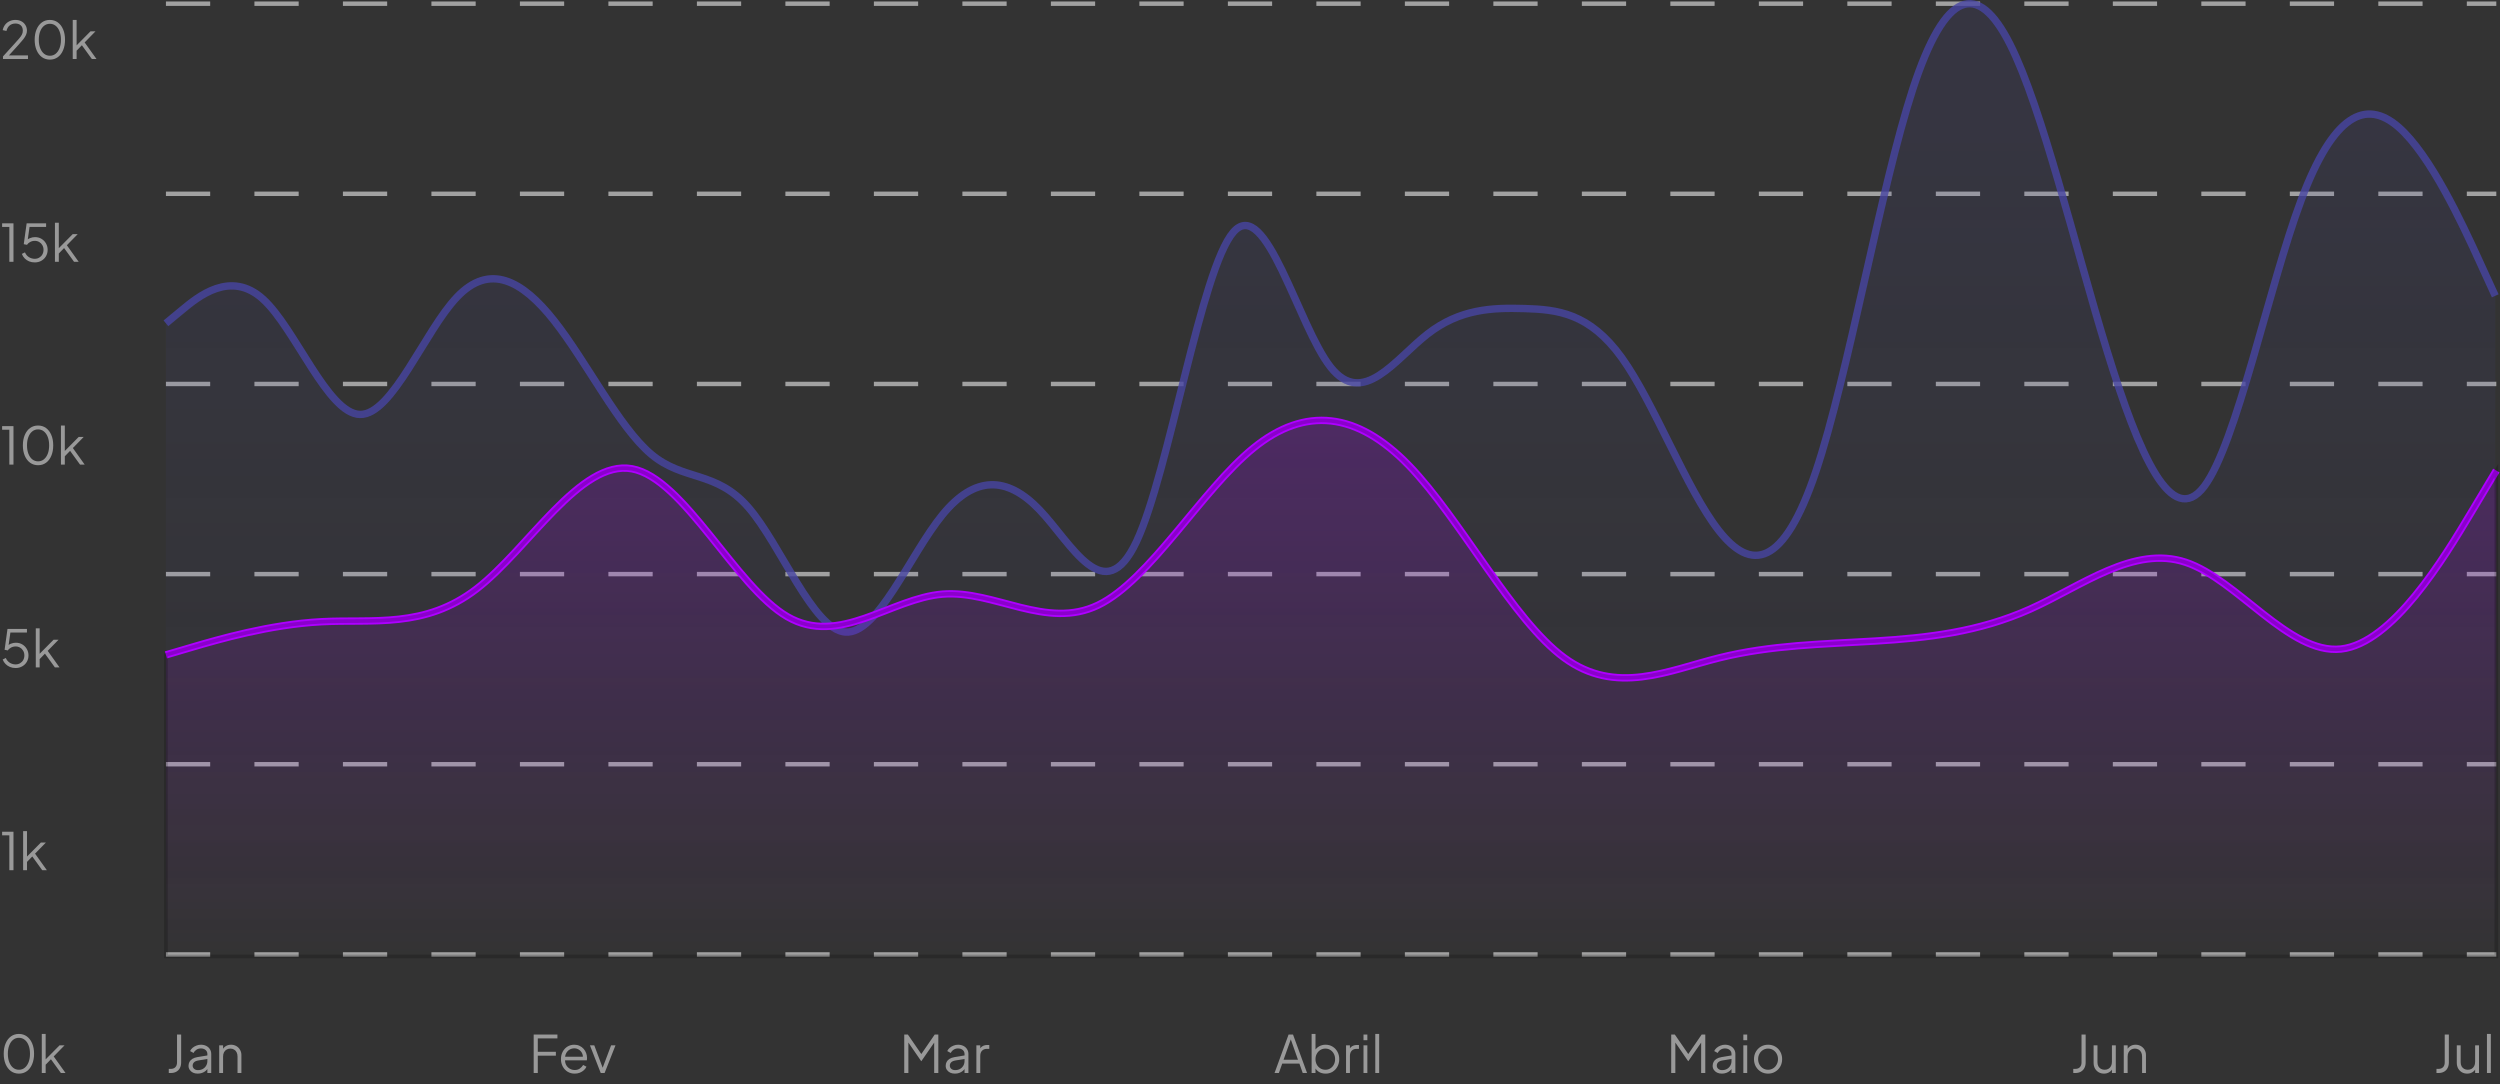 <svg width="678" height="294" viewBox="0 0 678 294" fill="none" xmlns="http://www.w3.org/2000/svg">
<rect x="0" y="0" width="678" height="294" fill="#333333" stroke="none"/>
<path d="M0.812 16V15.3L3.724 12.094C4.293 11.469 4.755 10.951 5.11 10.54C5.474 10.129 5.745 9.756 5.922 9.42C6.099 9.084 6.188 8.72 6.188 8.328C6.188 7.703 6.006 7.222 5.642 6.886C5.278 6.55 4.793 6.382 4.186 6.382C3.561 6.382 3.033 6.559 2.604 6.914C2.184 7.269 1.899 7.763 1.75 8.398L0.728 8.174C0.849 7.605 1.069 7.115 1.386 6.704C1.703 6.293 2.1 5.976 2.576 5.752C3.052 5.519 3.584 5.402 4.172 5.402C4.797 5.402 5.343 5.528 5.81 5.78C6.277 6.032 6.641 6.377 6.902 6.816C7.173 7.255 7.308 7.759 7.308 8.328C7.308 8.72 7.224 9.098 7.056 9.462C6.897 9.826 6.655 10.218 6.328 10.638C6.001 11.058 5.581 11.548 5.068 12.108L2.422 15.02H7.588V16H0.812ZM13.533 16.168C12.711 16.168 11.988 15.944 11.363 15.496C10.746 15.039 10.266 14.409 9.921 13.606C9.575 12.794 9.403 11.851 9.403 10.778C9.403 9.705 9.575 8.767 9.921 7.964C10.266 7.152 10.746 6.522 11.363 6.074C11.979 5.626 12.697 5.402 13.518 5.402C14.34 5.402 15.059 5.626 15.675 6.074C16.291 6.522 16.771 7.152 17.116 7.964C17.462 8.767 17.634 9.705 17.634 10.778C17.634 11.851 17.462 12.794 17.116 13.606C16.78 14.418 16.305 15.048 15.688 15.496C15.072 15.944 14.354 16.168 13.533 16.168ZM13.533 15.118C14.13 15.118 14.652 14.936 15.101 14.572C15.549 14.208 15.899 13.704 16.151 13.06C16.402 12.407 16.529 11.646 16.529 10.778C16.529 9.91 16.402 9.154 16.151 8.51C15.899 7.857 15.549 7.353 15.101 6.998C14.652 6.634 14.125 6.452 13.518 6.452C12.921 6.452 12.399 6.634 11.95 6.998C11.502 7.353 11.152 7.857 10.9 8.51C10.649 9.154 10.523 9.91 10.523 10.778C10.523 11.637 10.649 12.393 10.9 13.046C11.152 13.699 11.502 14.208 11.95 14.572C12.408 14.936 12.935 15.118 13.533 15.118ZM19.726 16V5.402H20.776V12.822L20.328 12.752L24.542 8.496H25.9L22.96 11.506L26.166 16H24.906L21.896 11.842L22.568 11.898L20.426 14.11L20.776 13.242V16H19.726Z" fill="#999999"/>
<path d="M2.534 71V61.55H0.574V60.57H3.654V71H2.534ZM9.423 71.168C8.882 71.168 8.378 71.075 7.911 70.888C7.454 70.701 7.053 70.435 6.707 70.09C6.362 69.745 6.101 69.334 5.923 68.858L6.777 68.438C6.992 68.979 7.342 69.409 7.827 69.726C8.322 70.034 8.854 70.188 9.423 70.188C9.881 70.188 10.287 70.081 10.641 69.866C11.005 69.651 11.29 69.362 11.495 68.998C11.701 68.625 11.803 68.209 11.803 67.752C11.803 67.276 11.696 66.856 11.481 66.492C11.276 66.128 10.996 65.843 10.641 65.638C10.287 65.423 9.885 65.316 9.437 65.316C8.98 65.316 8.555 65.423 8.163 65.638C7.781 65.843 7.501 66.095 7.323 66.394L6.441 66.226L7.225 60.57H12.503V61.55H7.631L8.065 61.172L7.435 65.624L7.001 65.428C7.328 65.027 7.711 64.742 8.149 64.574C8.588 64.397 9.036 64.308 9.493 64.308C10.165 64.308 10.758 64.467 11.271 64.784C11.785 65.092 12.186 65.507 12.475 66.03C12.774 66.543 12.923 67.117 12.923 67.752C12.923 68.396 12.769 68.979 12.461 69.502C12.163 70.015 11.747 70.421 11.215 70.72C10.693 71.019 10.095 71.168 9.423 71.168ZM14.9 71V60.402H15.95V67.822L15.502 67.752L19.716 63.496H21.074L18.134 66.506L21.34 71H20.08L17.07 66.842L17.742 66.898L15.6 69.11L15.95 68.242V71H14.9Z" fill="#999999"/>
<path d="M2.534 126V116.55H0.574V115.57H3.654V126H2.534ZM10.333 126.168C9.512 126.168 8.789 125.944 8.163 125.496C7.547 125.039 7.067 124.409 6.721 123.606C6.376 122.794 6.203 121.851 6.203 120.778C6.203 119.705 6.376 118.767 6.721 117.964C7.067 117.152 7.547 116.522 8.163 116.074C8.779 115.626 9.498 115.402 10.319 115.402C11.141 115.402 11.859 115.626 12.475 116.074C13.091 116.522 13.572 117.152 13.917 117.964C14.263 118.767 14.435 119.705 14.435 120.778C14.435 121.851 14.263 122.794 13.917 123.606C13.581 124.418 13.105 125.048 12.489 125.496C11.873 125.944 11.155 126.168 10.333 126.168ZM10.333 125.118C10.931 125.118 11.453 124.936 11.901 124.572C12.349 124.208 12.699 123.704 12.951 123.06C13.203 122.407 13.329 121.646 13.329 120.778C13.329 119.91 13.203 119.154 12.951 118.51C12.699 117.857 12.349 117.353 11.901 116.998C11.453 116.634 10.926 116.452 10.319 116.452C9.722 116.452 9.199 116.634 8.751 116.998C8.303 117.353 7.953 117.857 7.701 118.51C7.449 119.154 7.323 119.91 7.323 120.778C7.323 121.637 7.449 122.393 7.701 123.046C7.953 123.699 8.303 124.208 8.751 124.572C9.209 124.936 9.736 125.118 10.333 125.118ZM16.527 126V115.402H17.577V122.822L17.129 122.752L21.343 118.496H22.701L19.761 121.506L22.967 126H21.707L18.697 121.842L19.369 121.898L17.227 124.11L17.577 123.242V126H16.527Z" fill="#999999"/>
<path d="M4.228 181.168C3.687 181.168 3.183 181.075 2.716 180.888C2.259 180.701 1.857 180.435 1.512 180.09C1.167 179.745 0.905 179.334 0.728 178.858L1.582 178.438C1.797 178.979 2.147 179.409 2.632 179.726C3.127 180.034 3.659 180.188 4.228 180.188C4.685 180.188 5.091 180.081 5.446 179.866C5.81 179.651 6.095 179.362 6.3 178.998C6.505 178.625 6.608 178.209 6.608 177.752C6.608 177.276 6.501 176.856 6.286 176.492C6.081 176.128 5.801 175.843 5.446 175.638C5.091 175.423 4.69 175.316 4.242 175.316C3.785 175.316 3.36 175.423 2.968 175.638C2.585 175.843 2.305 176.095 2.128 176.394L1.246 176.226L2.03 170.57H7.308V171.55H2.436L2.87 171.172L2.24 175.624L1.806 175.428C2.133 175.027 2.515 174.742 2.954 174.574C3.393 174.397 3.841 174.308 4.298 174.308C4.97 174.308 5.563 174.467 6.076 174.784C6.589 175.092 6.991 175.507 7.28 176.03C7.579 176.543 7.728 177.117 7.728 177.752C7.728 178.396 7.574 178.979 7.266 179.502C6.967 180.015 6.552 180.421 6.02 180.72C5.497 181.019 4.9 181.168 4.228 181.168ZM9.705 181V170.402H10.755V177.822L10.307 177.752L14.521 173.496H15.879L12.939 176.506L16.145 181H14.885L11.875 176.842L12.547 176.898L10.405 179.11L10.755 178.242V181H9.705Z" fill="#999999"/>
<path d="M2.534 236V226.55H0.574V225.57H3.654V236H2.534ZM6.273 236V225.402H7.323V232.822L6.875 232.752L11.089 228.496H12.447L9.507 231.506L12.713 236H11.453L8.443 231.842L9.115 231.898L6.973 234.11L7.323 233.242V236H6.273Z" fill="#999999"/>
<path d="M5.138 291.168C4.317 291.168 3.593 290.944 2.968 290.496C2.352 290.039 1.871 289.409 1.526 288.606C1.181 287.794 1.008 286.851 1.008 285.778C1.008 284.705 1.181 283.767 1.526 282.964C1.871 282.152 2.352 281.522 2.968 281.074C3.584 280.626 4.303 280.402 5.124 280.402C5.945 280.402 6.664 280.626 7.28 281.074C7.896 281.522 8.377 282.152 8.722 282.964C9.067 283.767 9.24 284.705 9.24 285.778C9.24 286.851 9.067 287.794 8.722 288.606C8.386 289.418 7.91 290.048 7.294 290.496C6.678 290.944 5.959 291.168 5.138 291.168ZM5.138 290.118C5.735 290.118 6.258 289.936 6.706 289.572C7.154 289.208 7.504 288.704 7.756 288.06C8.008 287.407 8.134 286.646 8.134 285.778C8.134 284.91 8.008 284.154 7.756 283.51C7.504 282.857 7.154 282.353 6.706 281.998C6.258 281.634 5.731 281.452 5.124 281.452C4.527 281.452 4.004 281.634 3.556 281.998C3.108 282.353 2.758 282.857 2.506 283.51C2.254 284.154 2.128 284.91 2.128 285.778C2.128 286.637 2.254 287.393 2.506 288.046C2.758 288.699 3.108 289.208 3.556 289.572C4.013 289.936 4.541 290.118 5.138 290.118ZM11.332 291V280.402H12.382V287.822L11.934 287.752L16.148 283.496H17.506L14.566 286.506L17.772 291H16.512L13.502 286.842L14.174 286.898L12.032 289.11L12.382 288.242V291H11.332Z" fill="#999999"/>
<g opacity="0.6">
<path d="M45 258.846H677" stroke="#EBEBEB" stroke-width="1.2" stroke-dasharray="12 12"/>
<path d="M45 207.263H677" stroke="#EBEBEB" stroke-width="1.2" stroke-dasharray="12 12"/>
<path d="M45 155.698H677" stroke="#EBEBEB" stroke-width="1.2" stroke-dasharray="12 12"/>
<path d="M45 104.132H677" stroke="#EBEBEB" stroke-width="1.2" stroke-dasharray="12 12"/>
<path d="M45 52.557H677" stroke="#EBEBEB" stroke-width="1.2" stroke-dasharray="12 12"/>
<path d="M45 1H677" stroke="#EBEBEB" stroke-width="1.2" stroke-dasharray="12 12"/>
</g>
<g opacity="0.8">
<path d="M45 87.681L49.387 84.049C53.774 80.418 62.548 73.155 71.322 81.109C80.095 89.063 88.869 112.233 97.643 112.396C106.417 112.558 115.191 89.713 123.964 80.537C132.738 71.362 141.512 75.857 150.286 86.973C159.06 98.089 167.834 115.827 176.607 123.185C185.381 130.544 194.155 127.524 202.929 137.567C211.703 147.611 220.477 170.718 229.25 171.415C238.024 172.112 246.798 150.397 255.572 139.64C264.346 128.882 273.12 129.081 281.893 138.238C290.667 147.396 299.441 165.513 308.215 146.876C316.989 128.239 325.763 72.847 334.536 62.901C343.31 52.955 352.084 88.455 360.858 99.559C369.632 110.663 378.406 97.371 387.179 90.559C395.953 83.746 404.727 83.412 413.501 83.68C422.275 83.949 431.049 84.82 439.822 97.012C448.596 109.204 457.37 132.716 466.144 143.895C474.918 155.074 483.692 153.919 492.465 127.861C501.239 101.803 510.013 50.842 518.787 24.05C527.561 -2.743 536.335 -5.367 545.108 11.972C553.882 29.312 562.656 66.615 571.43 95.149C580.204 123.684 588.978 143.449 597.751 131.947C606.525 120.446 615.299 77.677 624.073 54.276C632.847 30.874 641.621 26.84 650.394 34.392C659.168 41.945 667.942 61.084 672.329 70.653L676.716 80.223" stroke="#4745A4" stroke-width="2"/>
<path opacity="0.15" d="M49.387 84.049L45 87.681V260H676.716V80.223L672.329 70.653C667.942 61.084 659.168 41.945 650.394 34.392C641.621 26.84 632.847 30.874 624.073 54.276C615.299 77.677 606.525 120.446 597.751 131.947C588.978 143.449 580.204 123.684 571.43 95.149C562.656 66.615 553.882 29.312 545.108 11.972C536.335 -5.367 527.561 -2.743 518.787 24.05C510.013 50.842 501.239 101.803 492.465 127.861C483.692 153.918 474.918 155.073 466.144 143.895C457.37 132.716 448.596 109.204 439.822 97.012C431.049 84.82 422.275 83.949 413.501 83.68C404.727 83.412 395.953 83.746 387.179 90.559C378.406 97.371 369.632 110.663 360.858 99.559C352.084 88.455 343.31 52.955 334.536 62.901C325.763 72.847 316.989 128.238 308.215 146.876C299.441 165.513 290.667 147.396 281.893 138.238C273.12 129.081 264.346 128.882 255.572 139.639C246.798 150.397 238.024 172.111 229.25 171.415C220.477 170.718 211.703 147.611 202.929 137.567C194.155 127.524 185.381 130.544 176.607 123.185C167.834 115.827 159.06 98.089 150.286 86.973C141.512 75.857 132.738 71.362 123.964 80.537C115.191 89.712 106.417 112.558 97.643 112.396C88.869 112.233 80.095 89.063 71.322 81.109C62.548 73.155 53.774 80.418 49.387 84.049Z" fill="url(#paint0_linear_5501_664)"/>
</g>
<path d="M677 127.616L669.978 139.335C662.956 151.054 648.911 174.491 634.867 176.015C620.822 177.538 606.778 157.149 592.733 152.486C578.689 147.823 564.644 158.886 550.6 165.181C536.556 171.476 522.511 173.002 508.467 173.858C494.422 174.715 480.378 174.902 466.333 178.391C452.289 181.881 438.244 188.674 424.2 178.382C410.156 168.09 396.111 140.713 382.067 126.218C368.022 111.723 353.978 110.109 339.933 121.514C325.889 132.92 311.844 157.344 297.8 164.115C283.756 170.885 269.711 160.001 255.667 161.127C241.622 162.252 227.578 175.387 213.533 167.248C199.489 159.109 185.444 129.695 171.4 127.135C157.356 124.575 143.311 148.868 129.267 159.692C115.222 170.517 101.178 167.872 87.133 168.613C73.089 169.353 59.044 173.479 52.022 175.542L45 177.605" stroke="#AD00FF" stroke-width="2"/>
<path opacity="0.2" d="M669.978 139.335L677 127.616V259.379H45V177.605L52.022 175.542C59.044 173.479 73.089 169.353 87.133 168.613C101.178 167.872 115.222 170.517 129.267 159.692C143.311 148.868 157.356 124.575 171.4 127.135C185.444 129.695 199.489 159.109 213.533 167.248C227.578 175.387 241.622 162.252 255.667 161.127C269.711 160.001 283.756 170.885 297.8 164.115C311.844 157.344 325.889 132.92 339.933 121.514C353.978 110.109 368.022 111.723 382.067 126.218C396.111 140.713 410.156 168.09 424.2 178.382C438.244 188.674 452.289 181.881 466.333 178.391C480.378 174.902 494.422 174.715 508.467 173.858C522.511 173.002 536.556 171.476 550.6 165.181C564.644 158.886 578.689 147.823 592.733 152.486C606.778 157.149 620.822 177.538 634.867 176.015C648.911 174.491 662.956 151.054 669.978 139.335Z" fill="url(#paint1_linear_5501_664)" stroke="black"/>
<path d="M45.77 291V289.88H46.33C46.853 289.88 47.263 289.726 47.562 289.418C47.861 289.101 48.01 288.671 48.01 288.13V280.57H49.13V288.13C49.13 288.718 49.013 289.227 48.78 289.656C48.556 290.085 48.234 290.417 47.814 290.65C47.394 290.883 46.899 291 46.33 291H45.77ZM53.607 291.168C53.131 291.168 52.707 291.079 52.333 290.902C51.96 290.715 51.666 290.463 51.451 290.146C51.237 289.829 51.129 289.465 51.129 289.054C51.129 288.662 51.213 288.307 51.381 287.99C51.549 287.663 51.811 287.388 52.165 287.164C52.52 286.94 52.973 286.781 53.523 286.688L56.463 286.198V287.15L53.775 287.598C53.234 287.691 52.842 287.864 52.599 288.116C52.366 288.368 52.249 288.667 52.249 289.012C52.249 289.348 52.38 289.633 52.641 289.866C52.912 290.099 53.257 290.216 53.677 290.216C54.191 290.216 54.639 290.109 55.021 289.894C55.404 289.67 55.703 289.371 55.917 288.998C56.132 288.625 56.239 288.209 56.239 287.752V285.848C56.239 285.4 56.076 285.036 55.749 284.756C55.423 284.476 54.998 284.336 54.475 284.336C54.018 284.336 53.617 284.453 53.271 284.686C52.926 284.91 52.669 285.204 52.501 285.568L51.549 285.05C51.689 284.733 51.909 284.443 52.207 284.182C52.515 283.921 52.865 283.715 53.257 283.566C53.649 283.407 54.055 283.328 54.475 283.328C55.026 283.328 55.511 283.435 55.931 283.65C56.361 283.865 56.692 284.163 56.925 284.546C57.168 284.919 57.289 285.353 57.289 285.848V291H56.239V289.502L56.393 289.656C56.263 289.936 56.057 290.193 55.777 290.426C55.507 290.65 55.185 290.832 54.811 290.972C54.447 291.103 54.046 291.168 53.607 291.168ZM59.449 291V283.496H60.499V284.952L60.261 284.896C60.448 284.411 60.751 284.028 61.171 283.748C61.6 283.468 62.095 283.328 62.655 283.328C63.187 283.328 63.663 283.449 64.083 283.692C64.512 283.935 64.848 284.271 65.091 284.7C65.343 285.12 65.469 285.596 65.469 286.128V291H64.419V286.534C64.419 286.077 64.335 285.689 64.167 285.372C64.008 285.055 63.78 284.812 63.481 284.644C63.192 284.467 62.856 284.378 62.473 284.378C62.09 284.378 61.75 284.467 61.451 284.644C61.152 284.812 60.919 285.059 60.751 285.386C60.583 285.703 60.499 286.086 60.499 286.534V291H59.449Z" fill="#999999"/>
<path d="M144.732 291V280.57H151.172V281.62H145.852V285.246H150.752V286.296H145.852V291H144.732ZM155.855 291.168C155.155 291.168 154.521 291 153.951 290.664C153.391 290.319 152.948 289.847 152.621 289.25C152.295 288.653 152.131 287.976 152.131 287.22C152.131 286.464 152.29 285.797 152.607 285.218C152.925 284.63 153.354 284.168 153.895 283.832C154.446 283.496 155.062 283.328 155.743 283.328C156.285 283.328 156.765 283.431 157.185 283.636C157.615 283.832 157.979 284.103 158.277 284.448C158.576 284.784 158.805 285.167 158.963 285.596C159.122 286.016 159.201 286.45 159.201 286.898C159.201 286.991 159.197 287.099 159.187 287.22C159.178 287.332 159.164 287.449 159.145 287.57H152.803V286.59H158.543L158.039 287.01C158.123 286.497 158.063 286.039 157.857 285.638C157.661 285.227 157.377 284.905 157.003 284.672C156.63 284.429 156.21 284.308 155.743 284.308C155.277 284.308 154.843 284.429 154.441 284.672C154.049 284.915 153.741 285.255 153.517 285.694C153.293 286.123 153.205 286.637 153.251 287.234C153.205 287.831 153.298 288.354 153.531 288.802C153.774 289.241 154.101 289.581 154.511 289.824C154.931 290.067 155.379 290.188 155.855 290.188C156.406 290.188 156.868 290.057 157.241 289.796C157.615 289.535 157.918 289.208 158.151 288.816L159.047 289.292C158.898 289.628 158.669 289.941 158.361 290.23C158.053 290.51 157.685 290.739 157.255 290.916C156.835 291.084 156.369 291.168 155.855 291.168ZM162.918 291L159.992 283.496H161.168L163.632 290.076H163.254L165.732 283.496H166.922L163.968 291H162.918Z" fill="#999999"/>
<path d="M245.232 291V280.57H246.212L250.132 286.254H249.586L253.492 280.57H254.472V291H253.352V282.082L253.716 282.222L249.88 287.78H249.824L246.002 282.222L246.352 282.082V291H245.232ZM258.951 291.168C258.475 291.168 258.05 291.079 257.677 290.902C257.304 290.715 257.01 290.463 256.795 290.146C256.58 289.829 256.473 289.465 256.473 289.054C256.473 288.662 256.557 288.307 256.725 287.99C256.893 287.663 257.154 287.388 257.509 287.164C257.864 286.94 258.316 286.781 258.867 286.688L261.807 286.198V287.15L259.119 287.598C258.578 287.691 258.186 287.864 257.943 288.116C257.71 288.368 257.593 288.667 257.593 289.012C257.593 289.348 257.724 289.633 257.985 289.866C258.256 290.099 258.601 290.216 259.021 290.216C259.534 290.216 259.982 290.109 260.365 289.894C260.748 289.67 261.046 289.371 261.261 288.998C261.476 288.625 261.583 288.209 261.583 287.752V285.848C261.583 285.4 261.42 285.036 261.093 284.756C260.766 284.476 260.342 284.336 259.819 284.336C259.362 284.336 258.96 284.453 258.615 284.686C258.27 284.91 258.013 285.204 257.845 285.568L256.893 285.05C257.033 284.733 257.252 284.443 257.551 284.182C257.859 283.921 258.209 283.715 258.601 283.566C258.993 283.407 259.399 283.328 259.819 283.328C260.37 283.328 260.855 283.435 261.275 283.65C261.704 283.865 262.036 284.163 262.269 284.546C262.512 284.919 262.633 285.353 262.633 285.848V291H261.583V289.502L261.737 289.656C261.606 289.936 261.401 290.193 261.121 290.426C260.85 290.65 260.528 290.832 260.155 290.972C259.791 291.103 259.39 291.168 258.951 291.168ZM264.793 291V283.496H265.843V284.728L265.703 284.546C265.88 284.191 266.146 283.911 266.501 283.706C266.865 283.501 267.304 283.398 267.817 283.398H268.293V284.448H267.635C267.094 284.448 266.66 284.616 266.333 284.952C266.006 285.288 265.843 285.764 265.843 286.38V291H264.793Z" fill="#999999"/>
<path d="M345.654 291L349.462 280.57H350.666L354.474 291H353.298L352.402 288.452H347.74L346.83 291H345.654ZM348.104 287.402H352.01L349.896 281.41H350.232L348.104 287.402ZM359.505 291.168C358.861 291.168 358.277 291.023 357.755 290.734C357.241 290.435 356.854 290.015 356.593 289.474L356.761 289.32V291H355.711V280.402H356.761V285.176L356.593 284.882C356.891 284.406 357.288 284.028 357.783 283.748C358.287 283.468 358.861 283.328 359.505 283.328C360.214 283.328 360.844 283.501 361.395 283.846C361.955 284.182 362.393 284.644 362.711 285.232C363.037 285.82 363.201 286.492 363.201 287.248C363.201 287.995 363.037 288.667 362.711 289.264C362.393 289.852 361.955 290.319 361.395 290.664C360.844 291 360.214 291.168 359.505 291.168ZM359.449 290.118C359.953 290.118 360.401 289.992 360.793 289.74C361.194 289.488 361.507 289.147 361.731 288.718C361.964 288.279 362.081 287.789 362.081 287.248C362.081 286.697 361.964 286.207 361.731 285.778C361.507 285.349 361.194 285.008 360.793 284.756C360.401 284.504 359.953 284.378 359.449 284.378C358.945 284.378 358.487 284.504 358.077 284.756C357.675 285.008 357.353 285.353 357.111 285.792C356.877 286.221 356.761 286.707 356.761 287.248C356.761 287.789 356.877 288.279 357.111 288.718C357.353 289.147 357.675 289.488 358.077 289.74C358.487 289.992 358.945 290.118 359.449 290.118ZM365.049 291V283.496H366.099V284.728L365.959 284.546C366.136 284.191 366.402 283.911 366.757 283.706C367.121 283.501 367.559 283.398 368.073 283.398H368.549V284.448H367.891C367.349 284.448 366.915 284.616 366.589 284.952C366.262 285.288 366.099 285.764 366.099 286.38V291H365.049ZM369.779 291V283.496H370.829V291H369.779ZM369.779 282.11V280.57H370.829V282.11H369.779ZM372.978 291V280.402H374.028V291H372.978Z" fill="#999999"/>
<path d="M453.232 291V280.57H454.212L458.132 286.254H457.586L461.492 280.57H462.472V291H461.352V282.082L461.716 282.222L457.88 287.78H457.824L454.002 282.222L454.352 282.082V291H453.232ZM466.951 291.168C466.475 291.168 466.05 291.079 465.677 290.902C465.304 290.715 465.01 290.463 464.795 290.146C464.58 289.829 464.473 289.465 464.473 289.054C464.473 288.662 464.557 288.307 464.725 287.99C464.893 287.663 465.154 287.388 465.509 287.164C465.864 286.94 466.316 286.781 466.867 286.688L469.807 286.198V287.15L467.119 287.598C466.578 287.691 466.186 287.864 465.943 288.116C465.71 288.368 465.593 288.667 465.593 289.012C465.593 289.348 465.724 289.633 465.985 289.866C466.256 290.099 466.601 290.216 467.021 290.216C467.534 290.216 467.982 290.109 468.365 289.894C468.748 289.67 469.046 289.371 469.261 288.998C469.476 288.625 469.583 288.209 469.583 287.752V285.848C469.583 285.4 469.42 285.036 469.093 284.756C468.766 284.476 468.342 284.336 467.819 284.336C467.362 284.336 466.96 284.453 466.615 284.686C466.27 284.91 466.013 285.204 465.845 285.568L464.893 285.05C465.033 284.733 465.252 284.443 465.551 284.182C465.859 283.921 466.209 283.715 466.601 283.566C466.993 283.407 467.399 283.328 467.819 283.328C468.37 283.328 468.855 283.435 469.275 283.65C469.704 283.865 470.036 284.163 470.269 284.546C470.512 284.919 470.633 285.353 470.633 285.848V291H469.583V289.502L469.737 289.656C469.606 289.936 469.401 290.193 469.121 290.426C468.85 290.65 468.528 290.832 468.155 290.972C467.791 291.103 467.39 291.168 466.951 291.168ZM472.793 291V283.496H473.843V291H472.793ZM472.793 282.11V280.57H473.843V282.11H472.793ZM479.506 291.168C478.797 291.168 478.153 291 477.574 290.664C476.995 290.319 476.533 289.852 476.188 289.264C475.852 288.667 475.684 287.99 475.684 287.234C475.684 286.487 475.852 285.82 476.188 285.232C476.524 284.644 476.977 284.182 477.546 283.846C478.125 283.501 478.778 283.328 479.506 283.328C480.234 283.328 480.883 283.496 481.452 283.832C482.031 284.168 482.483 284.63 482.81 285.218C483.146 285.806 483.314 286.478 483.314 287.234C483.314 287.999 483.141 288.681 482.796 289.278C482.451 289.866 481.989 290.328 481.41 290.664C480.841 291 480.206 291.168 479.506 291.168ZM479.506 290.118C480.01 290.118 480.463 289.992 480.864 289.74C481.275 289.488 481.597 289.143 481.83 288.704C482.073 288.265 482.194 287.775 482.194 287.234C482.194 286.693 482.073 286.207 481.83 285.778C481.597 285.349 481.275 285.008 480.864 284.756C480.463 284.504 480.01 284.378 479.506 284.378C479.002 284.378 478.545 284.504 478.134 284.756C477.733 285.008 477.411 285.349 477.168 285.778C476.925 286.207 476.804 286.693 476.804 287.234C476.804 287.775 476.925 288.265 477.168 288.704C477.411 289.143 477.733 289.488 478.134 289.74C478.545 289.992 479.002 290.118 479.506 290.118Z" fill="#999999"/>
<path d="M562.27 291V289.88H562.83C563.353 289.88 563.763 289.726 564.062 289.418C564.361 289.101 564.51 288.671 564.51 288.13V280.57H565.63V288.13C565.63 288.718 565.513 289.227 565.28 289.656C565.056 290.085 564.734 290.417 564.314 290.65C563.894 290.883 563.399 291 562.83 291H562.27ZM570.597 291.168C570.075 291.168 569.599 291.047 569.169 290.804C568.74 290.552 568.399 290.207 568.147 289.768C567.905 289.32 567.783 288.807 567.783 288.228V283.496H568.833V288.102C568.833 288.503 568.913 288.858 569.071 289.166C569.239 289.465 569.468 289.698 569.757 289.866C570.056 290.034 570.397 290.118 570.779 290.118C571.162 290.118 571.503 290.034 571.801 289.866C572.1 289.689 572.333 289.441 572.501 289.124C572.669 288.797 572.753 288.41 572.753 287.962V283.496H573.803V291H572.753V289.544L572.991 289.6C572.814 290.085 572.511 290.468 572.081 290.748C571.652 291.028 571.157 291.168 570.597 291.168ZM575.963 291V283.496H577.013V284.952L576.775 284.896C576.961 284.411 577.265 284.028 577.685 283.748C578.114 283.468 578.609 283.328 579.169 283.328C579.701 283.328 580.177 283.449 580.597 283.692C581.026 283.935 581.362 284.271 581.605 284.7C581.857 285.12 581.983 285.596 581.983 286.128V291H580.933V286.534C580.933 286.077 580.849 285.689 580.681 285.372C580.522 285.055 580.293 284.812 579.995 284.644C579.705 284.467 579.369 284.378 578.987 284.378C578.604 284.378 578.263 284.467 577.965 284.644C577.666 284.812 577.433 285.059 577.265 285.386C577.097 285.703 577.013 286.086 577.013 286.534V291H575.963Z" fill="#999999"/>
<path d="M660.77 291V289.88H661.33C661.853 289.88 662.263 289.726 662.562 289.418C662.861 289.101 663.01 288.671 663.01 288.13V280.57H664.13V288.13C664.13 288.718 664.013 289.227 663.78 289.656C663.556 290.085 663.234 290.417 662.814 290.65C662.394 290.883 661.899 291 661.33 291H660.77ZM669.097 291.168C668.575 291.168 668.099 291.047 667.669 290.804C667.24 290.552 666.899 290.207 666.647 289.768C666.405 289.32 666.283 288.807 666.283 288.228V283.496H667.333V288.102C667.333 288.503 667.413 288.858 667.571 289.166C667.739 289.465 667.968 289.698 668.257 289.866C668.556 290.034 668.897 290.118 669.279 290.118C669.662 290.118 670.003 290.034 670.301 289.866C670.6 289.689 670.833 289.441 671.001 289.124C671.169 288.797 671.253 288.41 671.253 287.962V283.496H672.303V291H671.253V289.544L671.491 289.6C671.314 290.085 671.011 290.468 670.581 290.748C670.152 291.028 669.657 291.168 669.097 291.168ZM674.463 291V280.402H675.513V291H674.463Z" fill="#999999"/>
<defs>
<linearGradient id="paint0_linear_5501_664" x1="360.858" y1="1" x2="360.858" y2="260" gradientUnits="userSpaceOnUse">
<stop offset="0.142" stop-color="#4745A4"/>
<stop offset="1" stop-color="#4745A4" stop-opacity="0"/>
</linearGradient>
<linearGradient id="paint1_linear_5501_664" x1="361" y1="114.009" x2="361" y2="259.379" gradientUnits="userSpaceOnUse">
<stop stop-color="#AD00FF"/>
<stop offset="1" stop-color="#AD00FF" stop-opacity="0"/>
</linearGradient>
</defs>
</svg>

